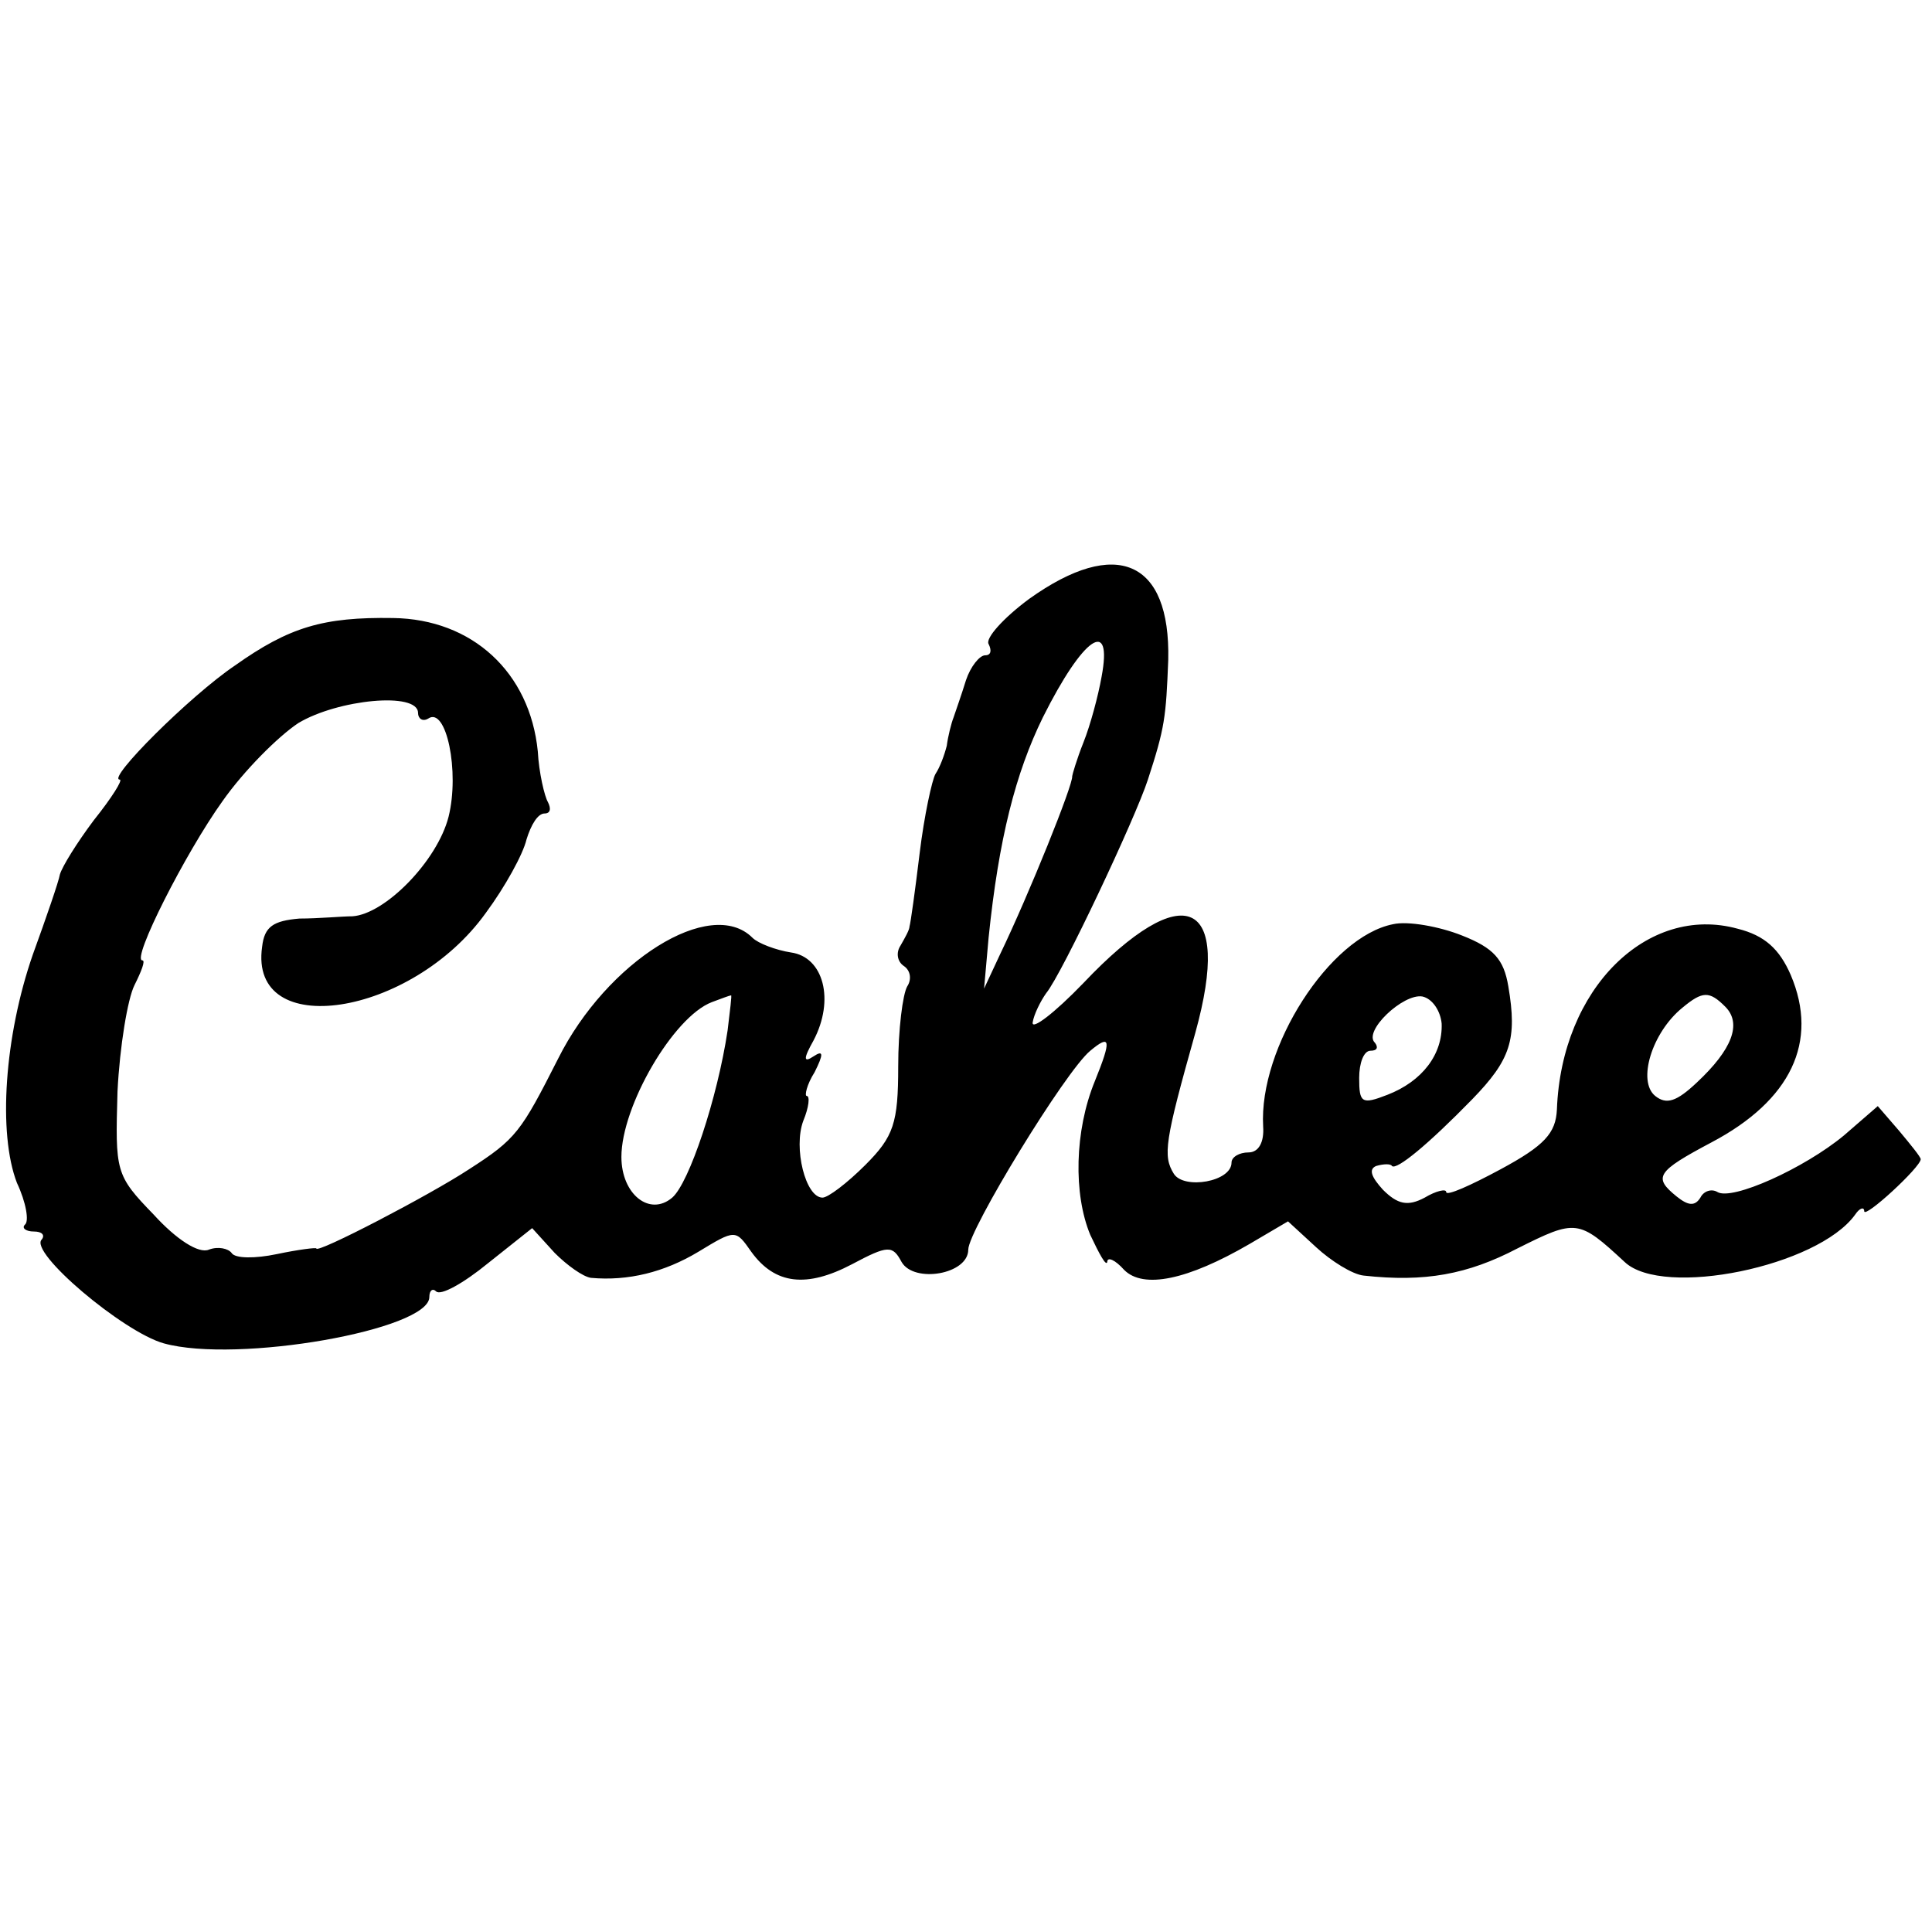 <?xml version="1.0" standalone="no"?>
<!DOCTYPE svg PUBLIC "-//W3C//DTD SVG 20010904//EN"
 "http://www.w3.org/TR/2001/REC-SVG-20010904/DTD/svg10.dtd">
<svg version="1.0" xmlns="http://www.w3.org/2000/svg"
 width="171pt" height="171pt" viewBox="0 0 171 171"
 preserveAspectRatio="xMidYMid meet">
<g transform="translate(0,171) scale(0.1,-0.1)"
fill="#000000" stroke="none">
<path d="M911 1180 c-23 -17 -39 -35 -36 -40 3 -6 2 -10 -3 -10 -5 0 -13 -10
-17 -22 -4 -13 -9 -27 -11 -33 -2 -5 -5 -17 -6 -25 -2 -8 -6 -19 -10 -25 -3
-5 -10 -37 -14 -70 -4 -33 -8 -62 -9 -65 0 -3 -4 -10 -8 -17 -4 -6 -3 -14 3
-18 6 -4 7 -12 3 -18 -4 -7 -8 -38 -8 -71 0 -50 -4 -62 -29 -87 -16 -16 -33
-29 -38 -29 -15 0 -26 44 -17 68 5 12 6 22 3 22 -2 0 0 10 7 21 8 16 8 20 -1
14 -9 -6 -9 -2 0 14 19 36 9 74 -20 78 -13 2 -29 8 -34 13 -37 37 -129 -21
-172 -107 -33 -65 -37 -71 -79 -98 -35 -23 -135 -75 -135 -70 0 1 -16 -1 -35
-5 -19 -4 -37 -4 -40 1 -3 4 -12 6 -20 3 -9 -4 -29 9 -49 31 -34 35 -34 38
-32 109 2 40 9 82 15 94 6 12 10 22 7 22 -10 0 38 95 71 141 19 27 49 57 67
69 35 21 106 28 106 9 0 -5 4 -8 9 -5 16 11 28 -47 18 -87 -10 -39 -56 -86
-85 -88 -9 0 -30 -2 -47 -2 -23 -2 -31 -7 -33 -25 -12 -84 132 -62 198 30 17
23 33 52 36 65 4 13 10 23 16 23 5 0 6 4 3 10 -3 5 -8 26 -9 45 -7 70 -58 117
-128 118 -62 1 -92 -8 -140 -42 -40 -27 -114 -101 -102 -101 3 0 -7 -16 -23
-36 -15 -20 -28 -41 -30 -48 -1 -6 -12 -38 -24 -71 -25 -72 -31 -158 -14 -202
8 -17 11 -34 7 -37 -3 -3 1 -6 8 -6 7 0 10 -3 7 -7 -12 -11 72 -82 108 -92 65
-18 235 12 235 41 0 6 3 8 6 5 4 -4 24 7 46 25 l39 31 20 -22 c11 -11 25 -21
32 -22 33 -3 65 5 95 23 33 20 33 20 47 0 21 -29 49 -32 89 -11 32 17 36 17
44 2 11 -19 59 -11 59 11 0 17 86 158 108 176 18 15 19 10 4 -27 -18 -44 -19
-100 -4 -136 8 -17 14 -28 15 -24 0 5 7 2 15 -7 17 -17 56 -9 111 23 l34 20
25 -23 c13 -12 32 -24 42 -25 54 -6 92 1 136 24 52 26 54 26 95 -12 34 -32
171 -4 204 42 4 6 8 7 8 3 0 -7 50 39 50 46 0 2 -9 13 -19 25 l-19 22 -30 -26
c-35 -29 -99 -58 -112 -50 -5 3 -12 1 -15 -5 -5 -8 -11 -7 -21 1 -21 17 -18
22 31 48 70 37 95 89 70 148 -10 23 -23 35 -47 41 -80 22 -156 -53 -160 -160
-1 -21 -11 -32 -50 -53 -26 -14 -48 -24 -48 -20 0 3 -9 1 -19 -5 -15 -8 -24
-6 -37 7 -10 11 -13 18 -6 21 7 2 13 2 14 0 4 -4 32 19 71 59 34 35 40 53 32
100 -4 24 -13 34 -41 45 -20 8 -48 13 -61 10 -56 -11 -119 -109 -115 -179 1
-14 -4 -23 -13 -23 -8 0 -15 -4 -15 -9 0 -17 -42 -24 -51 -10 -10 16 -8 29 19
125 33 119 -10 138 -99 44 -26 -27 -46 -42 -45 -35 1 7 7 19 12 26 14 17 79
155 90 189 15 46 16 55 18 106 2 88 -46 109 -123 54z m64 -69 c-3 -17 -10 -43
-16 -58 -6 -15 -10 -29 -10 -30 1 -7 -38 -104 -64 -158 l-14 -30 4 45 c9 88
24 146 48 195 36 72 62 89 52 36z m-331 -313 c-9 -60 -34 -135 -49 -148 -20
-17 -45 3 -45 36 0 45 46 124 80 137 8 3 16 6 17 6 1 1 -1 -14 -3 -31z m632 6
c1 -27 -17 -51 -48 -63 -23 -9 -25 -7 -25 15 0 13 4 24 10 24 6 0 7 3 4 7 -11
10 25 44 42 41 9 -2 16 -13 17 -24z m251 15 c15 -15 6 -38 -25 -67 -18 -17
-27 -20 -37 -12 -16 13 -3 56 24 78 18 15 24 15 38 1z"/>
</g>
</svg>
